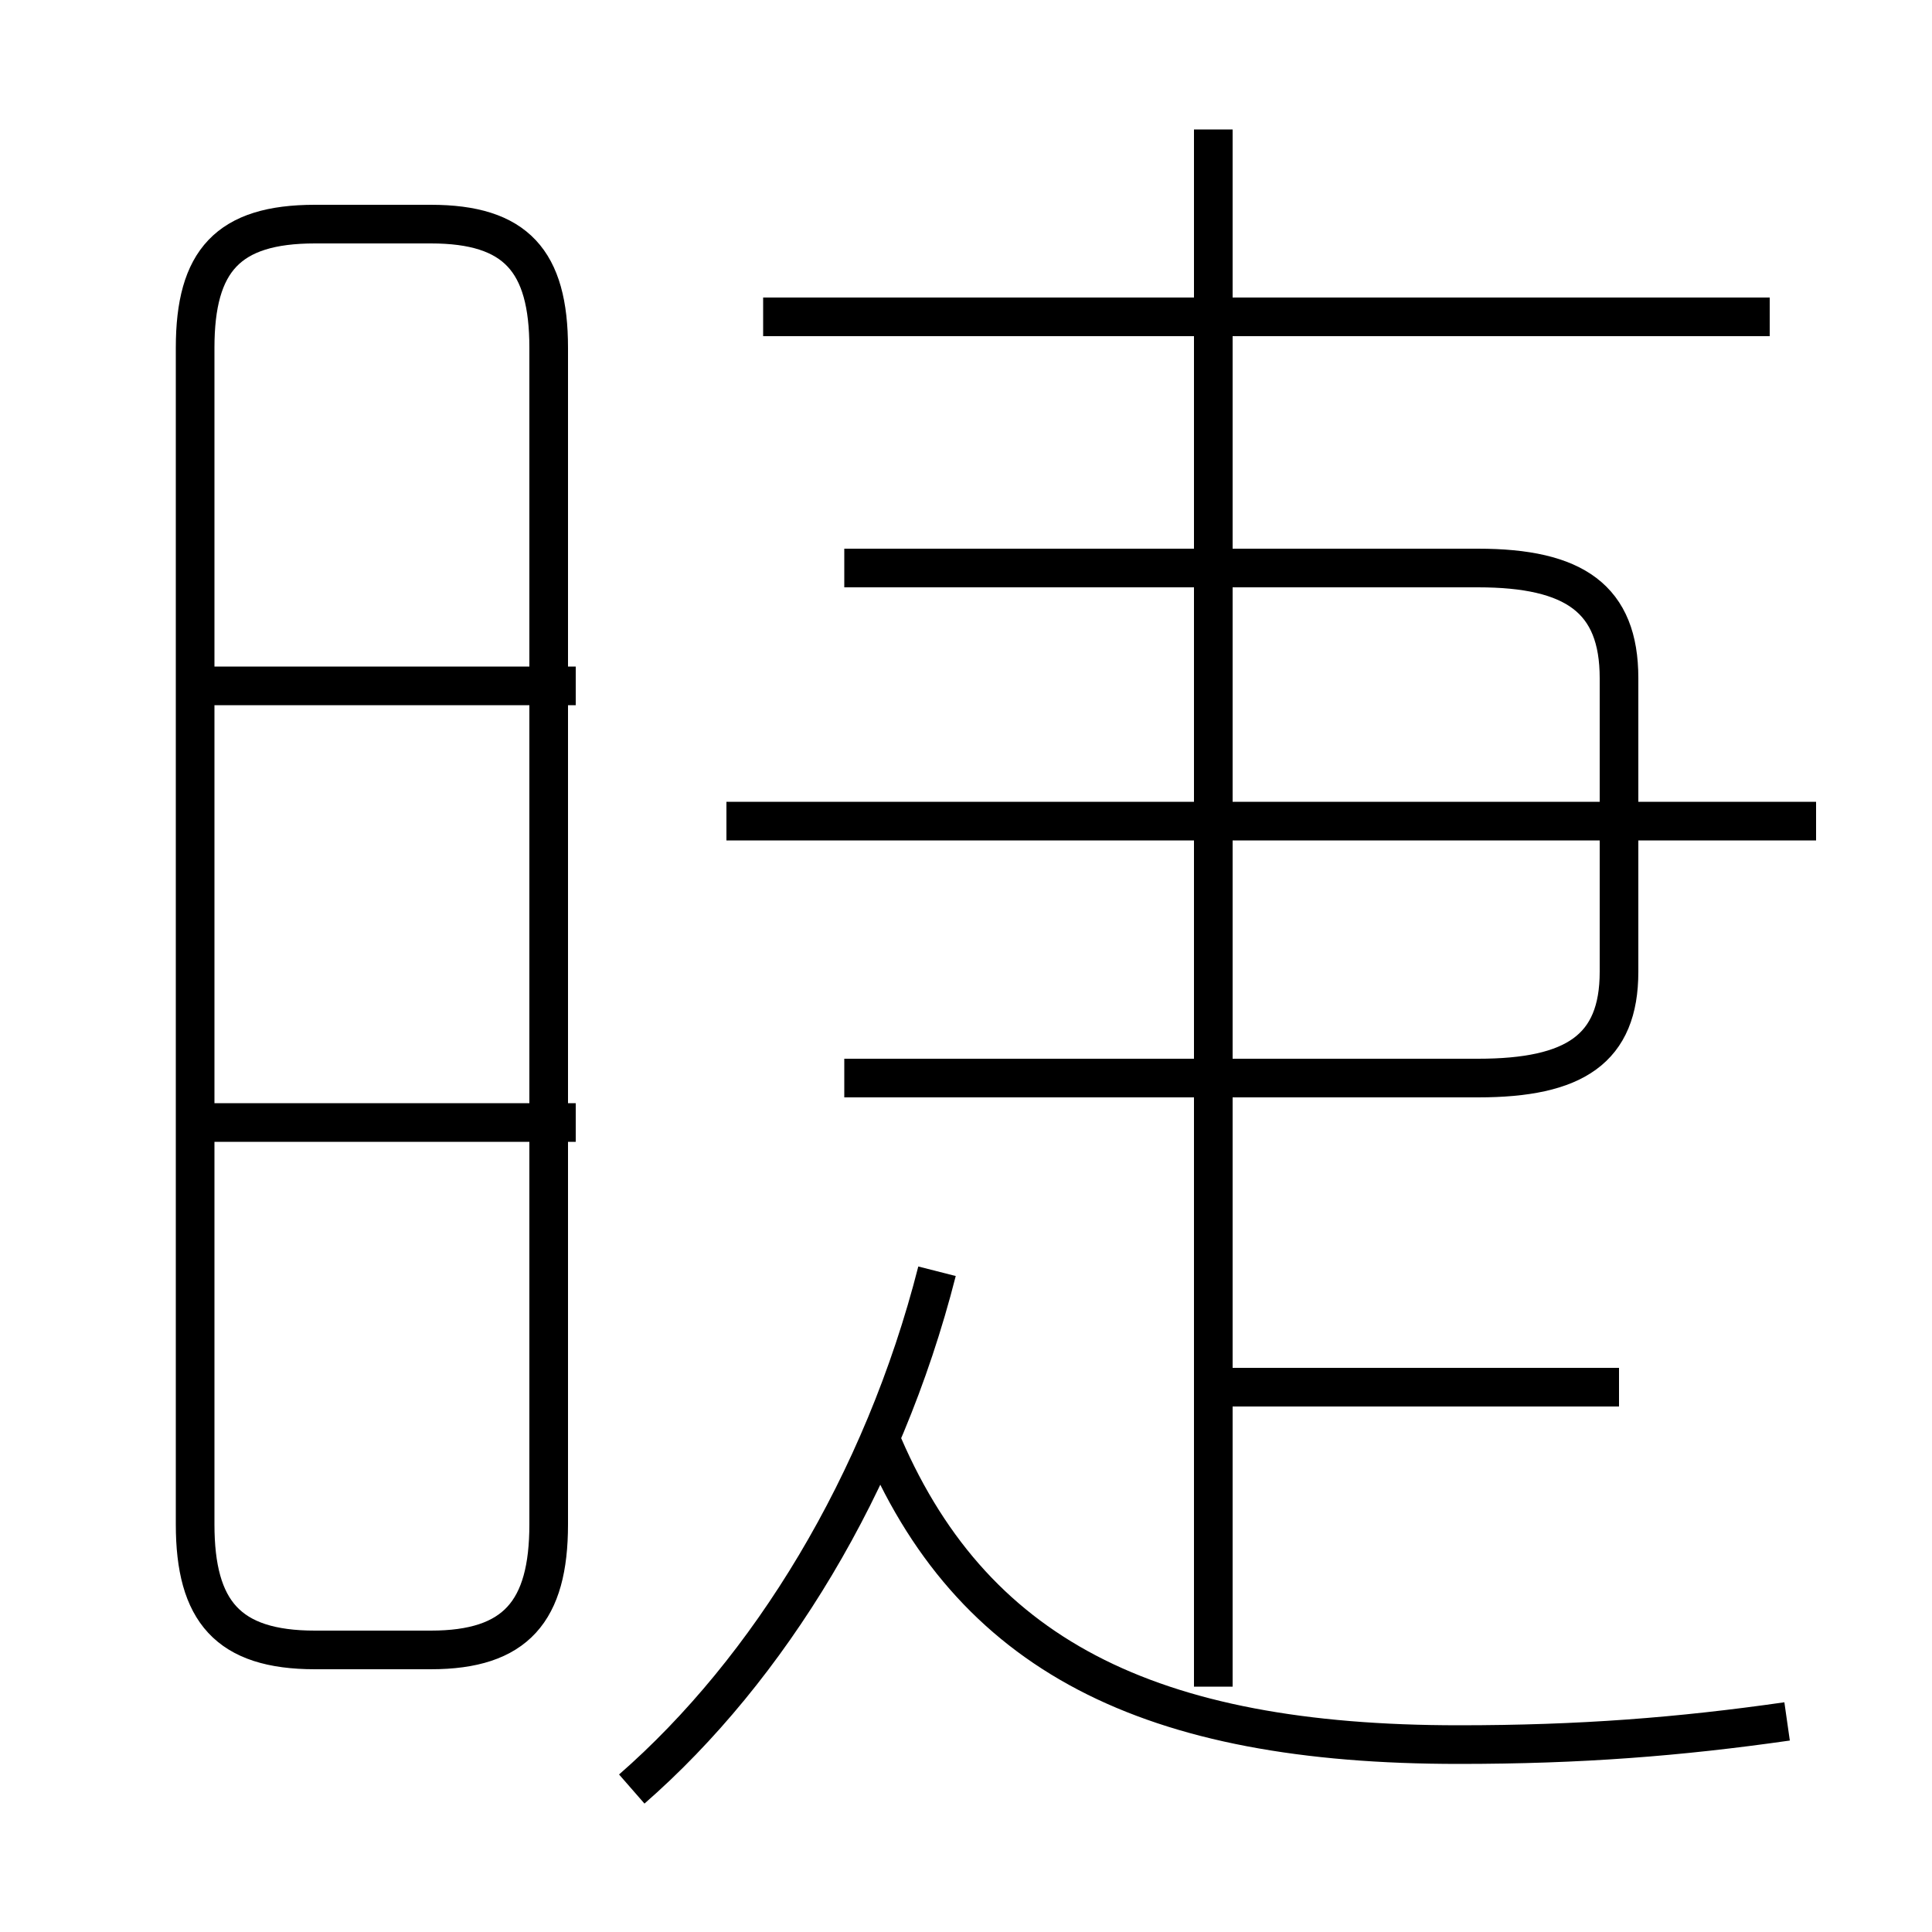 <?xml version='1.0' encoding='utf8'?>
<svg viewBox="0.0 -6.0 50.0 50.0" version="1.1" xmlns="http://www.w3.org/2000/svg">
<rect x="0.0" y="-6.0" width="50.0" height="50.0" fill="#808080" stroke="none"/>
<rect x="-1000" y="-1000" width="2000" height="2000" stroke="white" fill="white"/>
<g style="fill:white;stroke:#000000;  stroke-width:1">
<path d="M 8.15 -1.3 L 11.15 -1.3 C 13.35 -1.3 14.2 -2.3 14.2 -4.55 L 14.2 -35.0 C 14.2 -37.25 13.35 -38.2 11.15 -38.2 L 8.15 -38.2 C 5.9 -38.2 5.05 -37.25 5.05 -35.0 L 5.05 -4.55 C 5.05 -2.3 5.9 -1.3 8.15 -1.3 Z M 16.35 2.3 C 19.9 -0.8 22.85 -5.6 24.25 -11.1 M 14.9 -14.95 L 5.35 -14.95 M 14.9 -26.25 L 5.35 -26.25 M 46.25 0.55 C 43.45 0.95 40.9 1.15 37.75 1.15 C 29.75 1.15 25.1 -1.15 22.75 -6.85 M 41.9 -8.1 L 31.5 -8.1 M 31.4 -0.35 L 31.4 -40.65 M 21.85 -16.1 L 38.25 -16.1 C 40.75 -16.1 41.9 -16.85 41.9 -18.85 L 41.9 -26.45 C 41.9 -28.5 40.75 -29.3 38.25 -29.3 L 21.85 -29.3 M 47.0 -22.75 L 18.8 -22.75 M 45.8 -35.8 L 19.75 -35.8" transform="translate(0.0 38.0)" />
</g>
</svg>